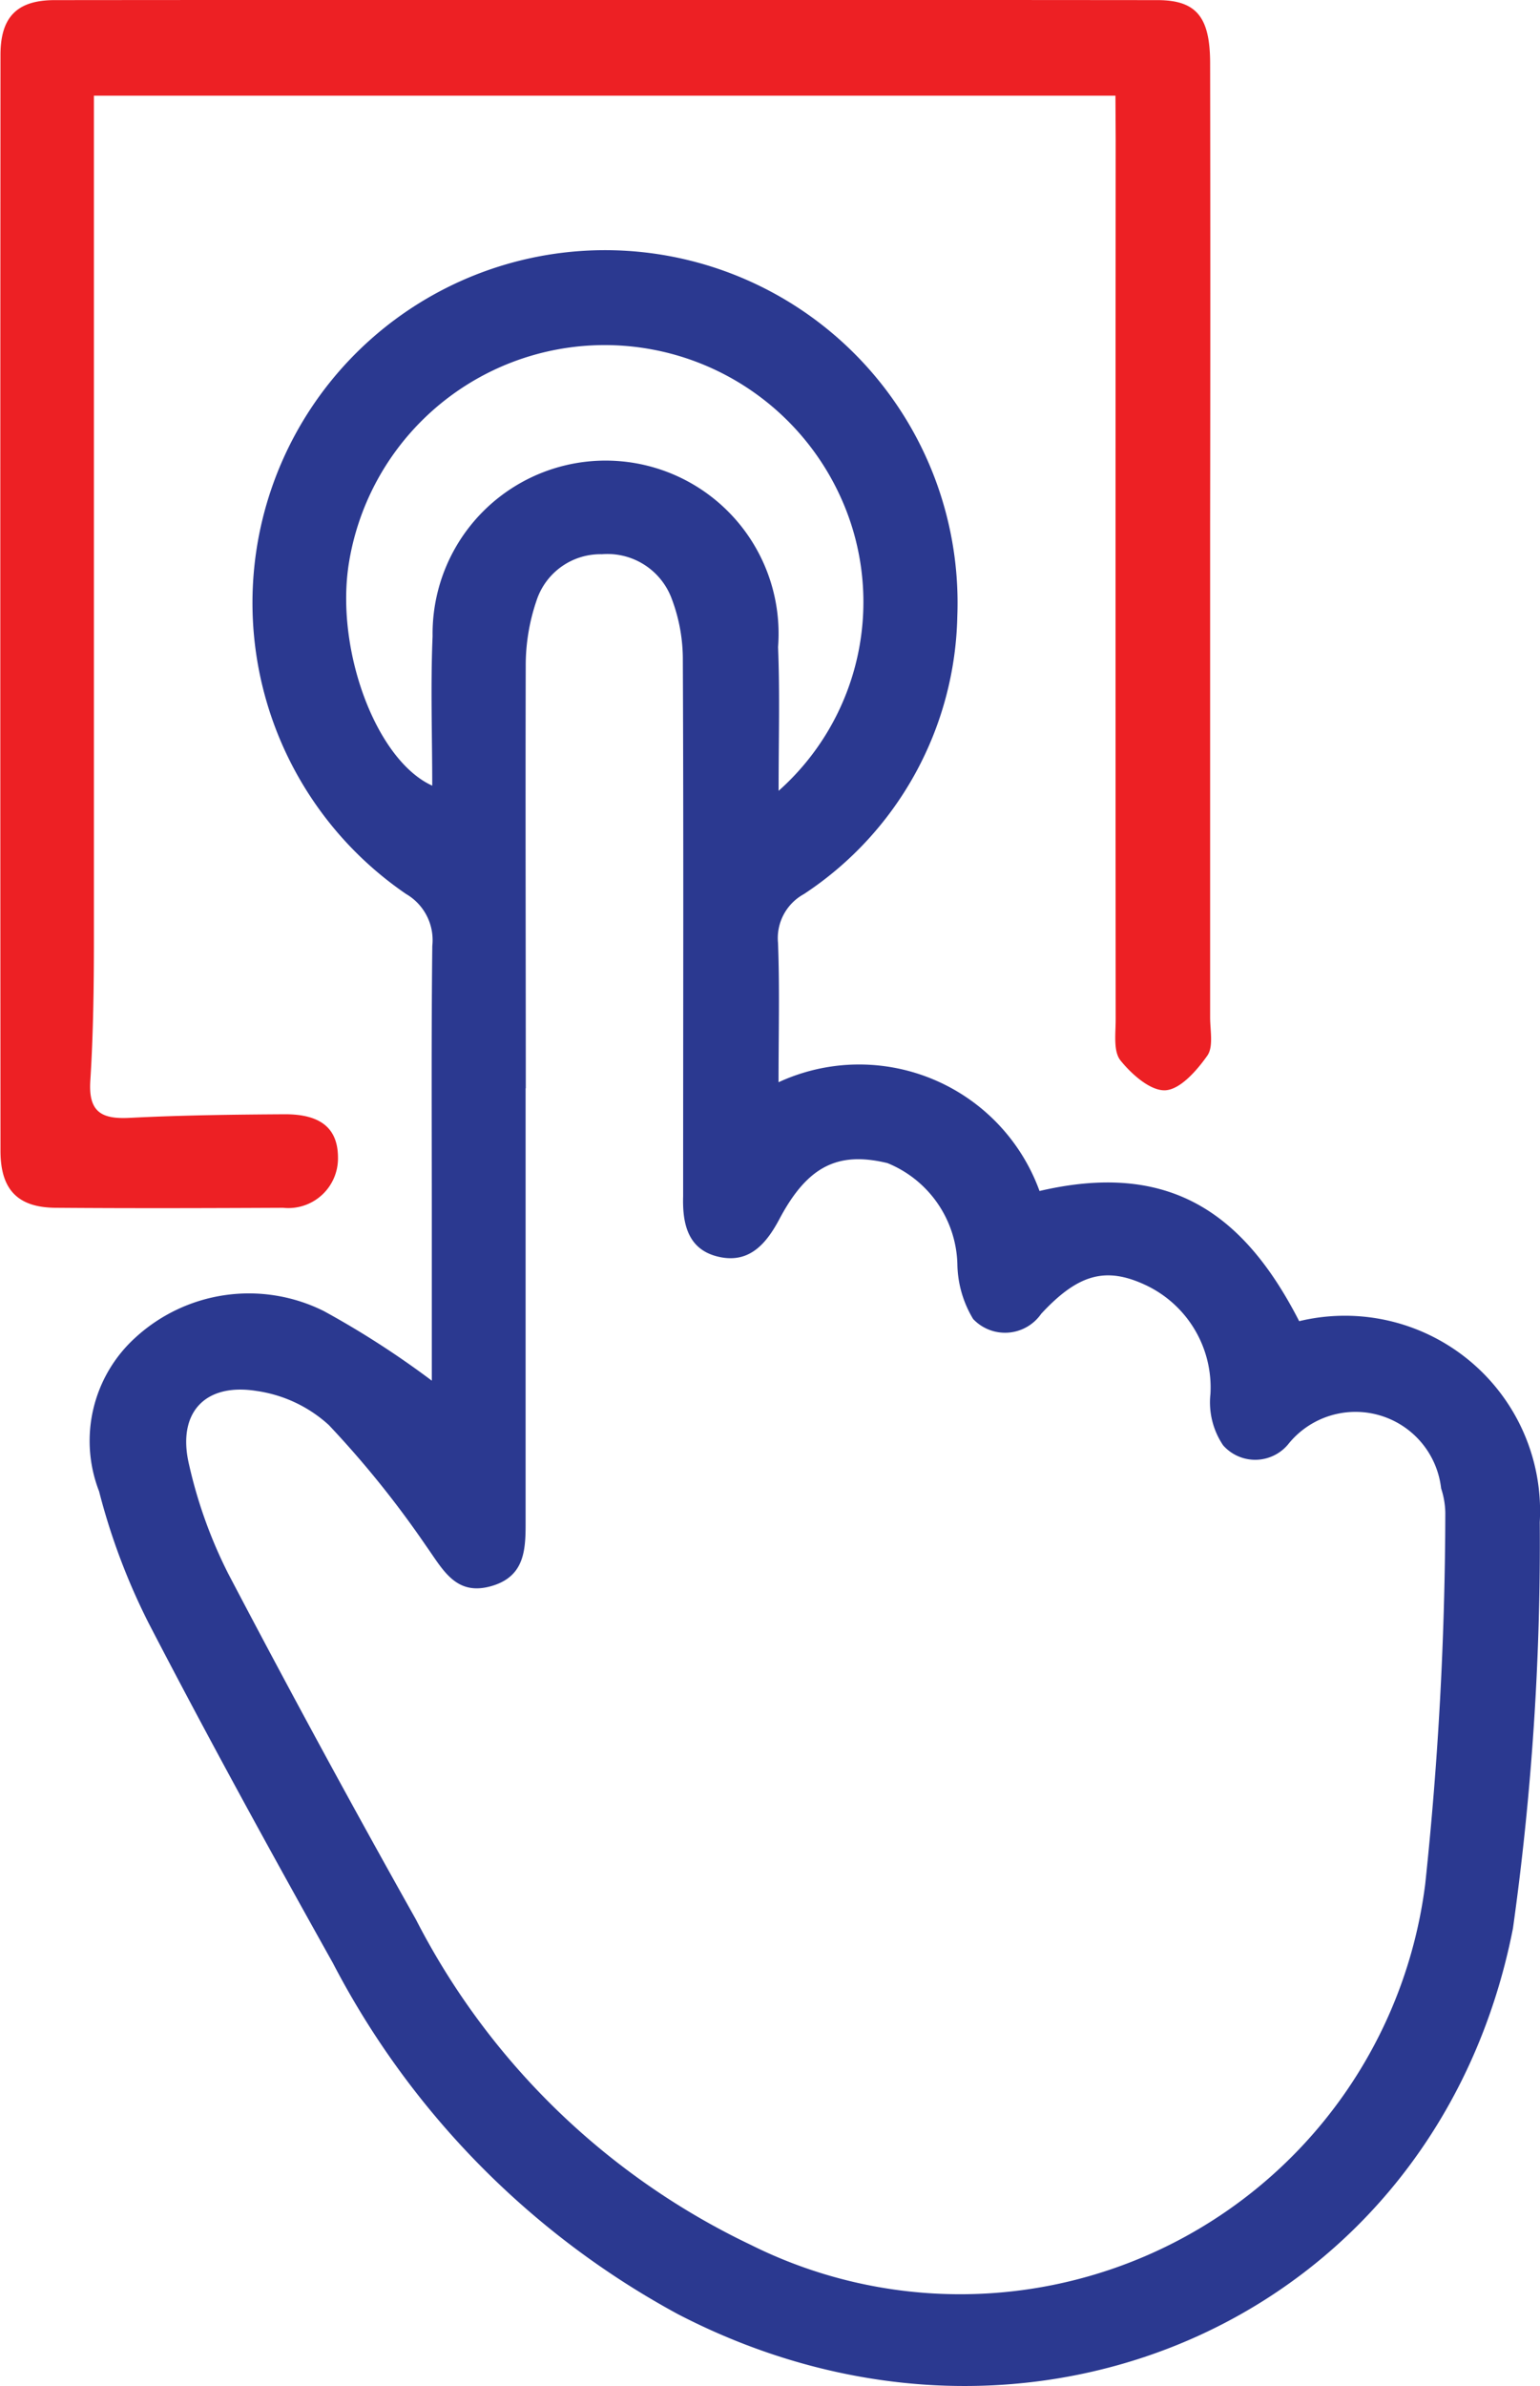 <svg xmlns="http://www.w3.org/2000/svg" width="25.681" height="39.776" viewBox="0 0 25.681 39.776"><defs><style>.a{fill:#2b3990;}.b{fill:#ed2024;}</style></defs><g transform="translate(-454.677 -1052.931)"><path class="a" d="M487.665,1106.055a3.255,3.255,0,0,1,4.012,3.351,46.281,46.281,0,0,1-.447,6.771c-1.265,6.441-8.01,9.492-13.92,6.434a14,14,0,0,1-5.76-5.858c-1.048-1.874-2.082-3.756-3.07-5.662a10.808,10.808,0,0,1-.828-2.2,2.324,2.324,0,0,1,.6-2.557,2.8,2.8,0,0,1,3.149-.447,14.885,14.885,0,0,1,1.8,1.16c0-.9,0-1.8,0-2.695,0-1.518-.009-3.036.008-4.553a.889.889,0,0,0-.437-.865,5.879,5.879,0,1,1,9.192-4.63,5.68,5.68,0,0,1-2.559,4.632.837.837,0,0,0-.431.812c.029.745.009,1.493.009,2.324a3.2,3.2,0,0,1,4.352,1.813C485.47,1103.387,486.724,1104.218,487.665,1106.055Zm-12.9-3.882q0,3.572,0,7.144c0,.487.024.983-.57,1.154s-.807-.272-1.091-.672a16.441,16.441,0,0,0-1.621-2.013,2.262,2.262,0,0,0-1.2-.567c-.87-.141-1.333.367-1.131,1.224a7.825,7.825,0,0,0,.655,1.823q1.521,2.9,3.129,5.763a12.142,12.142,0,0,0,5.582,5.423,7.817,7.817,0,0,0,11.249-6.014,59.569,59.569,0,0,0,.335-6.191,1.372,1.372,0,0,0-.07-.405,1.437,1.437,0,0,0-2.535-.754.714.714,0,0,1-1.1.037,1.28,1.28,0,0,1-.212-.854,1.886,1.886,0,0,0-1.075-1.815c-.668-.315-1.13-.189-1.747.476a.733.733,0,0,1-1.135.087,1.821,1.821,0,0,1-.263-.92,1.871,1.871,0,0,0-1.166-1.679c-.826-.2-1.333.051-1.8.93-.219.413-.5.742-1,.635-.523-.111-.621-.543-.607-1.012,0-.1,0-.2,0-.3,0-2.874.008-5.748-.005-8.623a2.854,2.854,0,0,0-.184-1.034,1.142,1.142,0,0,0-1.165-.746,1.121,1.121,0,0,0-1.089.767,3.342,3.342,0,0,0-.182,1.094C474.761,1097.483,474.768,1099.828,474.768,1102.173Zm4.215-4.955a4.212,4.212,0,0,0,1.066-4.838,4.321,4.321,0,0,0-8.228,1.038c-.231,1.441.453,3.286,1.39,3.71,0-.842-.029-1.668.006-2.492a2.885,2.885,0,1,1,5.761.182C479.006,1095.582,478.984,1096.349,478.984,1097.218Z" transform="translate(-11.323 -31.1)"/><path class="b" d="M473.278,1054.526H456.243c0,.219,0,.428,0,.637q0,6.712,0,13.425c0,.787-.01,1.575-.06,2.359-.033.514.179.643.651.619.865-.044,1.731-.055,2.6-.06.6,0,.876.242.879.716a.828.828,0,0,1-.916.843c-1.259.006-2.519.01-3.778,0-.644,0-.934-.3-.934-.95q-.006-9.134,0-18.269c0-.632.277-.912.9-.913q9.2-.008,18.393,0c.653,0,.878.285.879,1.051q.006,3.844,0,7.688,0,4.11,0,8.221c0,.216.058.486-.047.636-.174.247-.451.564-.7.577s-.566-.27-.75-.5c-.121-.155-.077-.453-.078-.687q-.005-7.334,0-14.667Z"/></g></svg>